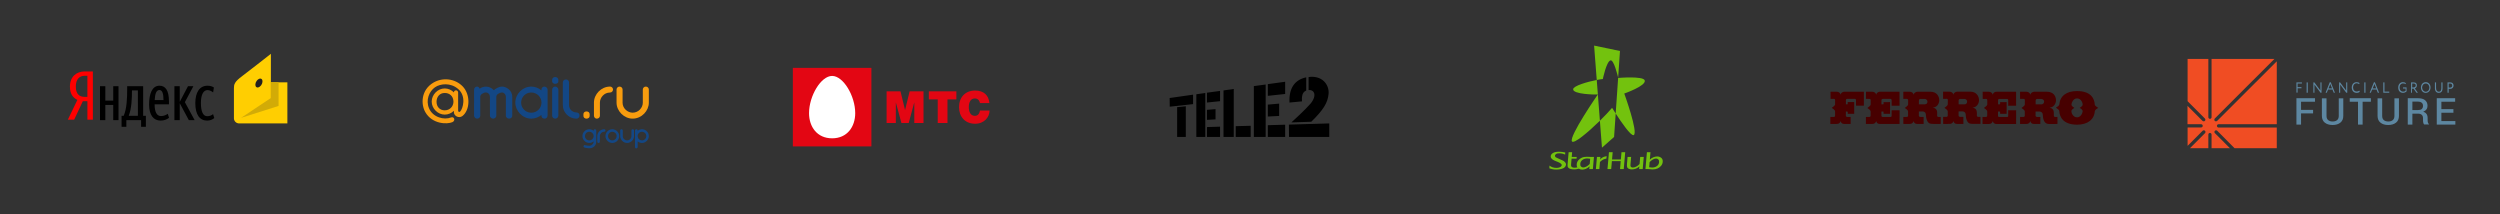 <svg height="120" viewBox="0 0 1400 120" width="1400" xmlns="http://www.w3.org/2000/svg"><rect x="0" y="0" width="1400" height="120" fill="#333333" stroke="none"/><g fill="none" fill-rule="evenodd"><g transform="translate(1000)"><path d="m0 0h200v120h-200z"/><path d="m32.704 51.361v.001h11.075v7.81h-4.415v-3.026c.013-.352-.142-.775-.619-.775l-4.42-.007c-.456.008-.604.428-.623.768v2.3h.755c.127 0 .251-.135.251-.246v-1.018l3.644-.016v6.562h-3.634v-1.011c-.01-.111-.151-.251-.272-.251h-.75l-.014 2.432c.014.231.266.603.775.603h1.895v3.914h-3.648c-1.152.048-1.847-.78-1.968-1.641-.167.901-.959 1.701-2.184 1.641l-3.552.014v-3.928h1.998c.505 0 .644-.372.64-.604l.004-2.49c-.004-.953-1.656-1.781-1.863-2.001.207-.235 1.911-1.198 1.881-1.962v-2.33c0-.34-.121-.714-.619-.73h-1.918l-.025-4.009h3.476c1.086 0 2.057.645 2.16 1.835.048-1.191 1.217-1.79 1.97-1.835zm26.601 10.395h4.457l-.01 7.647h-11.119c-1.149.047-1.853-.78-1.963-1.642-.165.902-.958 1.702-2.198 1.642h-3.566v-3.914h1.88c.526-.023.767-.373.767-.563l.01-2.472c-.01-.945-1.649-1.784-1.863-1.979.214-.253 1.915-1.2 1.89-1.987v-2.342c-.02-.318-.061-.744-.625-.758l-2.039-.017.02-4.01h3.539c1.099.044 2.098.664 2.185 1.874.035-1.21 1.195-1.829 1.945-1.874h11.113l.021 7.858-4.427.006v-3.078c-.015-.384-.182-.775-.669-.775h-4.28c-.503 0-.753.422-.753.78l.011 2.281h.889c.122 0 .27-.146.27-.256v-.977l3.65-.03v6.555l-3.656.01s-.016-1.054-.002-1.054c-.003-.083-.118-.227-.263-.227h-.913l-.007 2.454c.021.319.29.58.761.58h4.38c.438 0 .582-.372.582-.59zm26.2 3.733h1.302v3.902h-3.946c-.727-.013-1.177.012-1.912-.166-1.742-.39-2.375-2.869-2.485-5.196-.026-.995-.802-1.593-1.736-1.615h-2.162v2.411c0 .291.355.664.833.664h1.839s0 3.914-.009 3.914h-3.653c-1.147.047-1.85-.78-1.97-1.642-.156.902-.954 1.702-2.188 1.632l-3.546.01v-3.915h1.883c.499 0 .76-.372.76-.58v-2.472c0-.943-1.633-1.779-1.853-1.988.206-.24 1.916-1.204 1.886-1.974v-2.342c.012-.304-.142-.761-.675-.761h-2.02v-4.01h3.602c1.172.044 2.073.664 2.143 1.874.051-1.21 1.377-1.821 2.113-1.874h7.178c3.76-.078 5.113 2.654 5.103 4.833-.024 1.861-1.298 3.99-3.654 4.034 2.87.584 2.486 2.577 2.452 4.569 0.0.187.077.367.211.497.135.13.316.201.504.195zm-7.599-7.077h-.001c1.995.02 1.93-2.942-.07-3.024h-2.363c-.693 0-.882.535-.882.987v2.037zm29.872 7.015h.001 1.3v3.932l-3.87.02c-.455.013-1.113.024-1.945-.164-1.792-.38-2.386-2.862-2.49-5.213-.038-.977-.815-1.587-1.757-1.602h-2.2v2.409c.014.25.343.618.832.618h1.84l.02 3.965-.001-.001h-3.611c-1.166.049-1.853-.779-1.97-1.643-.165.895-.958 1.7-2.188 1.63l-3.559.013-.03-3.966h1.876c.472 0 .722-.368.722-.56l-.01-2.471c-.013-.953-1.656-1.771-1.864-1.984.208-.251 1.907-1.191 1.875-1.978l.051-2.35c0-.356-.051-.734-.595-.742l-2.069.008-.01-4.034h3.595c1.095.037 2.073.671 2.157 1.865.051-1.195 1.356-1.818 2.116-1.865h7.152c3.75-.078 5.127 2.689 5.116 4.849-.029 1.877-1.307 3.996-3.67 4.059 2.869.572 2.433 2.574 2.469 4.548.019.378.338.671.717.657zm-7.632-6.984c1.93-.011 1.93-3.042-.071-3.033h-2.362c-.693 0-.882.532-.882.996v2.037zm24.439 3.313h4.46l-.021 7.675h-11.102c-.989.034-1.846-.767-1.966-1.645-.17.903-.958 1.704-2.2 1.645l-3.538.01-.023-3.951h1.855c.507 0 .784-.353.784-.582l.022-2.472c-.022-.941-1.663-1.778-1.87-1.988.207-.239 1.912-1.204 1.887-1.974v-2.341c-.01-.358-.147-.744-.637-.76l-1.918.03-.027-4.04h3.465c1.104.044 2.076.663 2.173 1.853.053-1.19 1.19-1.809 1.957-1.853h11.127l.01 7.834-4.417.028v-3.091c-.011-.377-.216-.732-.666-.745h-4.283c-.558 0-.748.374-.748.744v2.3h.888c.142 0 .272-.116.272-.256v-.977l3.642-.03v6.555l-3.642.01s-.011-.961-.014-1.048c.015-.108-.115-.233-.268-.233h-.909v2.454c0 .332.233.58.761.58h4.393c.508 0 .564-.372.564-.59zm26.32 3.731h1.287l-.008 3.929-3.846.013c-.708.021-1.086.09-1.931-.147-1.791-.51-2.38-2.867-2.476-5.213-.046-.99-.856-1.593-1.789-1.615h-2.22v2.395c.012.267.387.64.848.64h1.841l-.025 3.914h-3.642c-1.147.047-1.828-.772-1.97-1.642-.166.902-.963 1.702-2.182 1.642l-3.557.013.011-3.929 1.88-.023c.51.023.757-.35.757-.54v-2.472c0-.944-1.64-1.768-1.854-1.978.21-.253 1.914-1.2 1.87-1.988l.019-2.355c0-.338-.061-.76-.601-.76h-2.072l-.011-4.011h3.597c1.076.046 2.059.683 2.155 1.873.047-1.208 1.361-1.851 2.104-1.873h7.14c3.847 0 5.152 2.674 5.134 4.857-.027 1.854-1.301 3.991-3.657 4.053 2.873.57 2.37 2.572 2.459 4.554.013.291.213.663.739.663zm-7.759-7.044c1.924-.033 2.286-2.894-.07-3.033h-2.238c-.68 0-.872.532-.872.996v2.037zm29.93.161c.173.794 1.382 1.366 1.924 1.777-.554.414-1.738 1.029-1.901 1.814-.312 4.749-4.005 7.601-9.88 7.623-7.911-.009-9.867-4.381-10.023-7.694-.151-.81-1.361-1.39-1.891-1.806.548-.393 1.752-1.012 1.912-1.79.355-4.743 3.991-7.548 9.856-7.527 7.913-.065 9.83 4.283 10.003 7.603zm-9.91 7.107v-.001c2.151.033 3.165-2.7 3.127-3.5-.018-.921-1.468-1.652-1.65-1.816.246-.201 1.632-.87 1.65-1.866-.018-1.221-1.017-3.408-3.152-3.418-2.156-.059-3.161 2.671-3.116 3.456.011.94 1.448 1.679 1.623 1.844-.251.204-1.643.854-1.655 1.84-.011 1.238 1.036 3.432 3.173 3.461z" fill="#470000" fill-rule="nonzero"/></g><g transform="translate(1200)"><path d="m0 0h200v120h-200z"/><g fill-rule="nonzero"><path d="m86 46.128h3.062v.638h-2.401v2.042h2.161v.639h-2.161v2.425h-.661zm5.704 5.808v-5.808h.66v5.808zm7.806 0-3.422-4.596v4.596h-.6v-5.808h.54l3.422 4.595v-4.595h.6v5.808zm5.164-5.872h.54l2.343 5.872h-.661l-.72-1.787h-2.462l-.721 1.787h-.66zm-.72 3.447h1.981l-.96-2.49zm9.967 2.425-3.422-4.596v4.596h-.6v-5.808h.54l3.422 4.595v-4.595h.6v5.808zm7.566-.574c-.36.383-1.02.638-1.74.638-1.623 0-2.763-1.149-2.763-3 0-1.66 1.02-3 2.702-3 .72 0 1.261.191 1.681.574l-.3.511c-.36-.255-.78-.447-1.32-.447-1.202 0-2.043.958-2.043 2.298 0 1.404.841 2.298 2.102 2.298.54 0 1.02-.191 1.38-.51zm2.522.574v-5.808h.66v5.808zm5.404-5.872h.541l2.341 5.872h-.72l-.72-1.787h-2.463l-.72 1.787h-.66zm-.72 3.447h1.981l-.96-2.49zm5.944-3.383h.66v5.17h2.703v.638h-3.363zm10.99 2.808h2.043v2.234c-.467.51-1.342.83-1.984.83-1.635 0-2.686-1.15-2.686-3 0-1.66 1.05-3 2.627-3 .7 0 1.226.191 1.693.574l-.292.575c-.292-.32-.817-.447-1.284-.447-1.168 0-1.985.894-1.985 2.298s.817 2.298 2.043 2.298c.526 0 1.11-.192 1.343-.511v-1.213h-1.46v-.638zm4.554 3v-5.808h1.401c1.46 0 1.868.766 1.868 1.723 0 .894-.584 1.468-1.168 1.66l1.752 2.425h-.817l-1.635-2.298h-.875v2.298zm.642-5.17v2.17h.76c.64 0 1.225-.383 1.225-1.085 0-.574-.292-1.085-1.226-1.085h-.76zm7.59-.766c1.518 0 2.685 1.213 2.685 3 0 1.723-1.167 3-2.686 3-1.518 0-2.685-1.213-2.685-3 0-1.66 1.11-3 2.685-3zm0 5.362c1.226 0 2.043-1.022 2.043-2.298 0-1.34-.876-2.298-2.044-2.298-1.167 0-2.043.958-2.043 2.298.059 1.276.935 2.298 2.043 2.298zm9.399-1.851c0 1.787-.993 2.489-2.043 2.489-1.285 0-2.219-.83-2.219-2.553v-3.32h.642v3.192c0 1.277.584 2.043 1.577 2.043.875 0 1.4-.639 1.4-1.979v-3.255h.643zm2.802 2.425v-5.808h1.402c1.517 0 1.984.893 1.984 1.787 0 .957-.642 1.85-1.927 1.85-.233 0-.525 0-.817-.063v2.234zm.642-5.17v2.234c.234 0 .526.064.76.064.759 0 1.225-.447 1.225-1.15 0-.701-.409-1.148-1.225-1.148zm-75.929 14.753v1.962h-6.74v6.288h-2.587v-14.769h10.41v1.962h-7.822v4.557h6.74zm14.322-6.461h2.588v9.866c0 1.614-.542 2.884-1.625 3.75-1.083.865-2.528 1.326-4.393 1.326-1.805 0-3.25-.461-4.332-1.326-1.084-.866-1.626-2.136-1.626-3.75v-9.866h2.588v9.866c0 1.038.301 1.788.903 2.307s1.444.807 2.527.807c1.084 0 1.926-.288 2.528-.807.602-.52.902-1.327.902-2.307v-9.866zm18.053-.058v1.962h-4.634v12.807h-2.587v-12.807h-4.634v-1.962zm13.118.058h2.588v9.866c0 1.614-.542 2.884-1.625 3.75-1.083.865-2.528 1.326-4.393 1.326s-3.25-.461-4.332-1.326c-1.084-.866-1.626-2.136-1.626-3.75v-9.866h2.588v9.866c0 1.038.301 1.788.903 2.307s1.444.807 2.527.807 1.926-.288 2.528-.807c.601-.52.902-1.327.902-2.307v-9.866zm13.54 8.596h-3.43v6.115h-2.588v-14.769h5.717c1.745 0 3.069.346 3.971 1.096.903.75 1.384 1.789 1.384 3.173 0 1.5-.782 2.654-2.407 3.289 1.625.519 2.468 1.673 2.468 3.52v1.21c0 1.097.24 1.79.722 2.193v.23h-2.648c-.421-.345-.662-1.21-.662-2.48v-1.096c0-.75-.24-1.385-.662-1.789-.421-.404-1.083-.692-1.865-.692zm-3.43-6.692v4.673h3.008c1.023 0 1.806-.173 2.227-.577s.722-.923.722-1.731-.24-1.385-.722-1.788c-.482-.404-1.204-.635-2.106-.635h-3.13v.058zm22.987 4.211v1.961h-6.74v4.674h7.823v1.961h-10.41v-14.769h10.29v1.962h-7.703v4.153h6.74z" fill="#5d87a1"/><path d="m42.389 69.566h32.611v-35.24l-33.394 33.372c-.18.182-.42.242-.661.242s-.482-.06-.662-.242c-.361-.368-.361-.957 0-1.325l33.393-33.373h-35.198v32.65c-.012.494-.409.892-.903.904-.493-.013-.89-.41-.902-.903v-32.651h-11.613v23.675l9.687 9.698c.361.368.361.957 0 1.325-.18.182-.42.242-.662.242-.24 0-.48-.06-.661-.242l-8.424-8.434v10.302h7.641c.482 0 .903.422.903.904-.012.494-.409.891-.903.903h-7.58v10.302l8.423-8.434c.367-.361.956-.361 1.323 0 .361.368.361.957 0 1.325l-8.423 8.434h10.289v-7.65c0-.483.42-.904.902-.904s.903.421.903.903v7.651h10.289l-8.424-8.434c-.361-.368-.361-.957 0-1.325.367-.361.957-.361 1.324 0l9.687 9.759h23.646v-11.566h-32.611c-.482 0-.903-.423-.903-.964 0-.482.421-.904.903-.904z" fill="#f04d23"/></g></g><g transform="translate(800)"><path d="m0 0h199.005v120h-199.005z"/><path d="m84.134 94.471c-.682.182-1.183.291-1.505.327-.345.044-.692.066-1.04.067-.706 0-1.613-.091-2.183-.274-.57-.182-.992-.452-1.262-.808-.266-.357-.365-.908-.3-1.654l.593-6.89h1.955l-.231 2.657h2.787l-.082.943h-2.786l-.281 3.271c-.047.548.015.935.19 1.162.173.223.416.387.727.493.368.112.752.165 1.137.157.474 0 .967-.058 1.48-.174-.312-.464-.436-1.061-.373-1.791.07-.802.36-1.517.871-2.146.51-.633 1.164-1.13 1.96-1.495.796-.367 1.816-.529 2.922-.529.32 0 .802.023 1.445.067.095.009.24.018.432.03h2.014l-.59 6.792h-2.005l.128-1.478c-.003-.016-.004-.032-.005-.048-.563.568-1.251 1.1-2.016 1.394-.76.293-1.447.44-2.063.44-.714 0-1.354-.171-1.919-.513zm-16.473-.192.034-1.545c1.092.824 2.327 1.306 3.941 1.28.486.001.97-.063 1.44-.189.463-.13.82-.314 1.071-.553.256-.24.397-.499.421-.778.029-.329-.095-.506-.39-.79-.296-.287-.889-.65-1.74-.995l-1.775-.721c-1.587-.653-2.35-1.542-2.266-2.51.062-.71.479-1.306 1.253-1.789.779-.486 1.948-.729 3.507-.729 1.003 0 2.454.232 3.374.427l-.045 1.16c-.664-.305-2.012-.68-2.991-.68-.78 0-1.403 0-1.91.275-.502.276-.77.609-.803.998-.034.385.122.705.469.96.346.256 3.6 1.642 3.6 1.642 1.407.555 2.23 1.607 2.097 2.557-.11.779-.656 1.5-1.508 1.912-.889.429-2.24.718-3.718.751-.841.02-1.605-.065-2.15-.167-.649-.122-1.288-.295-1.911-.516zm22.588-2.472.253-2.913c-.546-.101-1.099-.154-1.654-.158-1.039 0-1.93.27-2.671.808-.736.54-1.144 1.273-1.225 2.202-.058.673.085 1.181.43 1.526.35.34.768.51 1.252.51.525 0 1.12-.178 1.786-.535.687-.373 1.305-.86 1.829-1.44zm3.451 2.87.59-6.793h1.935l-.129 1.484c.503-.754 1.255-1.244 2.277-1.612.51-.184 1.36-.292 1.36-.292l-.165 1.356s-.57.098-.921.206c-1.178.364-2.038 1.04-2.67 1.704l-.342 3.947zm6.493 0 .821-9.438h2.08l-.353 4.062h4.948l.353-4.062h2.076l-.821 9.438h-2.076l.386-4.433h-4.949l-.385 4.433zm20.31-6.793-.59 6.792h-1.994l.13-1.49c-.556.536-1.208.964-1.922 1.26-.689.28-1.673.42-2.338.42-.551.008-1.097-.1-1.603-.317-.471-.215-.789-.495-.952-.84-.163-.348-.2-1.025-.113-2.03l.33-3.795h1.993l-.343 3.935c-.057.652-.048 1.084.024 1.294.079.207.236.378.472.511.242.134.509.201.798.201.592 0 1.243-.186 1.952-.56.69-.356 1.307-.839 1.819-1.422l.344-3.959zm3.397 1.527c.57-.568 1.261-1.056 2.025-1.352.763-.295 1.454-.443 2.075-.443.867 0 1.627.252 2.278.755.65.504.93 1.267.842 2.29-.065.796-.375 1.552-.886 2.165-.514.632-1.17 1.133-1.972 1.503-.8.366-1.768.55-2.903.55-.322 0-.31-.04-.975-.085-.099-.007-.899-.117-1.464-.117h-1.47l.82-9.437h1.993l-.363 4.17zm-.116 1.344-.254 2.912c.552.101 1.112.154 1.673.158 1.02 0 1.901-.268 2.644-.803.747-.539 1.161-1.275 1.243-2.207.059-.677-.087-1.185-.438-1.526-.331-.332-.783-.516-1.252-.51-.526 0-1.122.178-1.787.534-.66.357-1.27.838-1.829 1.442zm-27.845-23.145v-.001c2.648-2.6 5.096-5.184 6.832-7.226.661 1.07 1.334 2.133 2.018 3.189l-.898 13.126-6.79 5.999zm-1.76-22.828-1.483-19.248 14.49 3.015-1.021 14.925c-.317-1.36-2.456-10.217-4.31-9.654-2.292.693-4.268 10.443-4.268 10.443-.796.06-2.002.244-3.408.519zm11.986-1.308.04.174s13.985-1.195 14.837 1.357c1.012 3.034-11.448 7.376-11.448 7.376s7.97 21.991 5.277 23.268c-1.519.72-7.051-7.393-10.082-12.077zm-11.986 1.308 1.76 22.827c-6.656 6.534-14.579 13.171-15.64 11.574-1.815-2.737 14.493-26.287 14.493-26.287-1.33.147-14.013-.051-13.828-2.935.122-1.903 8.029-4.164 13.215-5.179z" fill="#73c20e" fill-rule="nonzero"/></g><g transform="translate(600)"><path d="m0 0h200v120h-200z"/><path d="m74.963 52.074-5.018.717v23.879h5.018zm5.735 9.045-4.797.386v5.625l4.797-.276zm-12.573-8.107-13.125 1.875.055 4.853 13.07-1.434zm23.879 23.658h8.382v-6.232l-8.382.221zm-1.103-26.857-5.736.828v26.029h5.736zm-15 26.857h7.334v-5.735l-7.334.22zm0-19.246 7.334-.772v-5.736l-7.334.993zm-11.857 19.246v-17.15l-4.853.496v16.654zm80.35 0v-7.555l-22.611.662.055 6.893h22.555zm-15.277-19.908c-.33-4.412 1.048-5.46 2.372-6.066v-7.39c-6.563 1.379-9.761 6.232-9.375 14.118zm6.673-4.908c.772 1.6-.055 4.026-1.93 6.232-2.923 3.419-10.698 10.477-10.698 10.477l11.14-.386c6.782-6.617 9.264-10.643 9.705-15.661.227-2.632-.746-5.226-2.647-7.06-2.096-1.984-5.184-2.812-8.548-2.315v7.28c1.379-.111 2.482.385 2.978 1.433zm-16.103-6.066-9.706 1.323v6.563l9.706-1.048zm-10.919 1.544-6.617.882v28.456h6.617zm7.555 10.698-6.342.552v6.673l6.342-.331zm3.364 11.802-9.706.276v6.562h9.706z" fill="#000" fill-rule="nonzero"/></g><g transform="translate(400)"><path d="m0 0h200v120h-200z"/><path d="m44 81.982h43.985v-43.982h-43.985zm68.007-24.496h-.055l-3.076 11.387h-4.08l-3.082-11.387h-.046v11.387h-5.177v-17.742h7.782l2.542 10.438h.042l2.545-10.438h7.775v17.742h-5.17zm18.586 11.387h-5.464v-13.198h-4.968v-4.544h15.412v4.544h-4.98zm18.177-11.139c-.1-.64-.6-2.607-2.852-2.607-2.566 0-3.388 2.488-3.388 4.879 0 2.387.822 4.868 3.388 4.868 1.83 0 2.556-1.291 2.877-2.965h5.37c0 3.579-2.91 7.39-8.105 7.39-5.745 0-8.994-4.051-8.994-9.293 0-5.597 3.527-9.295 8.994-9.295 4.875.02 7.561 2.577 8.024 7.022h-5.313z" fill="#e30613" fill-rule="nonzero"/><path d="m65.992 77.455c-8.468 0-12.925-6.485-12.925-14.086 0-9.677 6.673-20.852 12.925-20.852 6.25 0 12.93 11.175 12.93 20.852 0 7.602-4.468 14.086-12.93 14.086z" fill="#fff"/></g><g transform="translate(200)"><path d="m0 0h200v120h-200z"/><g fill-rule="nonzero"><path d="m49.039 49.526c1.961 0 3.806.867 5.16 2.224v.005c0-.651.438-1.142 1.047-1.142l.154-.002c.953 0 1.148.902 1.148 1.187l.006 10.134c-.069.663.684 1.006 1.101.58 1.626-1.672 3.573-8.596-1.012-12.609-4.275-3.74-10.009-3.123-13.058-1.022-3.24 2.237-5.316 7.185-3.3 11.834 2.197 5.07 8.482 6.581 12.217 5.072 1.892-.763 2.766 1.794.801 2.63-2.968 1.265-11.231 1.137-15.091-5.55-2.608-4.514-2.469-12.457 4.447-16.573 5.292-3.149 12.268-2.278 16.474 2.116 4.397 4.593 4.14 13.192-.148 16.537-1.944 1.519-4.83.04-4.811-2.174l-.02-.724c-1.354 1.343-3.154 2.126-5.115 2.126-3.876 0-7.287-3.41-7.287-7.285 0-3.914 3.411-7.364 7.287-7.364zm4.878 7.083c-.147-2.838-2.254-4.544-4.797-4.544h-.096c-2.936 0-4.564 2.308-4.564 4.931 0 2.936 1.97 4.792 4.553 4.792 2.88 0 4.773-2.11 4.91-4.605zm76.275 8.453c-.009.686-.726 1.389-1.766 1.389-1.05 0-1.704-.767-1.704-1.445l.002-1.172c.012-.706.664-1.437 1.73-1.437 1.162 0 1.742.784 1.742 1.523zm11.363-16.573c1.217-.004 1.729.935 1.732 1.647.007.892-.692 1.698-1.753 1.694-3.265-.016-5.591 2.923-5.587 5.584v7.435c0 .879-.762 1.602-1.74 1.602-.822 0-1.602-.7-1.602-1.653v-7.323c-.024-4.697 4.106-8.966 8.95-8.986zm20.115 0c.994 0 1.678.798 1.678 1.626v7.381c0 4.519-3.955 8.938-9.108 8.938-4.719 0-8.976-4.196-8.976-8.96v-7.357c0-.945.832-1.627 1.646-1.627 1.153 0 1.733.886 1.733 1.66v7.383c0 3.205 2.886 5.568 5.608 5.568 3.331 0 5.725-2.777 5.725-5.622v-7.37c0-.776.664-1.62 1.694-1.62z" fill="#f89c0e"/><path d="m112.664 45.64c0 .724-.723 1.317-1.765 1.317-1.048 0-1.702-.718-1.702-1.395l.001-.932c.012-.705.628-1.495 1.691-1.495 1.165 0 1.775.756 1.775 1.495zm-31.35 2.86v.002c1.704-.051 5.548 1.765 5.538 5.658v10.608c0 1.125-.95 1.668-1.77 1.668-.934 0-1.801-.731-1.801-1.653v-10.653c0-1.116-.942-2.277-2.008-2.333-1.359-.071-3.346 1.024-3.346 2.333v10.668c0 .873-.766 1.638-1.78 1.638-.852 0-1.79-.715-1.79-1.647l-.01-10.558c0-1.501-1.146-2.451-2.11-2.464-1.511-.021-3.296 1.217-3.296 2.261v10.734c0 .826-.618 1.68-1.734 1.68-1.014 0-1.724-.842-1.724-1.674l-.01-14.473c0-1.115.852-1.8 1.653-1.8.731 0 1.156.442 1.481 1.192.922-.75 2.376-1.272 3.924-1.176 1.47.091 2.9.822 4.017 2.017 1.006-.822 2.636-2.058 4.766-2.028zm29.6-.008c.904-.003 1.766.89 1.766 1.744l-.006 14.44c0 .918-.689 1.76-1.766 1.76-.945 0-1.708-.719-1.702-1.685l-.003-14.539c.001-.865.671-1.717 1.711-1.72zm-6.036.003c1.024.002 1.777.95 1.764 1.635v14.593c0 .759-.538 1.719-1.739 1.719-.446.012-.877-.157-1.197-.467s-.503-.736-.506-1.181l-.005-.424c-1.527 1.303-3.675 2.072-5.675 2.072-4.94 0-8.94-4.376-8.94-8.958 0-4.996 4.199-8.99 8.94-8.983 2.156.003 4.151.817 5.691 2.13v-.594c0-.762.691-1.542 1.667-1.542zm-7.31 14.624h.001c1.5.001 2.939-.595 4-1.655s1.657-2.499 1.658-3.999c-0-1.5-.597-2.939-1.658-4-1.061-1.061-2.501-1.656-4.001-1.655-2.038-.027-3.933 1.045-4.96 2.805-1.027 1.761-1.027 3.938 0 5.698 1.027 1.761 2.922 2.832 4.96 2.805zm25.25-.152h.001c1.098.001 1.718.897 1.718 1.685 0 .825-.579 1.798-1.779 1.798-4.042 0-7.592-3.366-7.579-7.658v-12.674c0-.805.638-1.619 1.745-1.623.953 0 1.731.668 1.733 1.623l-.002 12.659c0 2.496 1.963 4.19 4.163 4.19zm15.49 9.396c.194-.01.383.06.524.194s.22.319.219.513c.001.197-.079.387-.221.524-.142.137-.334.21-.532.202-1.399-.007-2.396 1.253-2.395 2.393v3.188c0 .377-.326.687-.746.687-.353 0-.687-.299-.687-.708v-3.14c-.01-2.013 1.76-3.844 3.838-3.853zm8.442 3.84c0 2.129-1.777 3.832-3.795 3.852l-.071.003c-2.119 0-3.833-1.876-3.833-3.841 0-2.128 1.777-3.832 3.794-3.85.024-.001.048-.004.071-.004 2.119 0 3.834 1.876 3.834 3.84zm-3.846 2.43.001.001c.25 0 .493-.039.72-.109.999-.315 1.683-1.235 1.696-2.283v-.058c-.009-.766-.379-1.483-.999-1.934-.62-.451-1.416-.582-2.147-.354-.999.316-1.682 1.237-1.695 2.284v.058c.016 1.327 1.097 2.395 2.424 2.395zm11.431-6.27h-.001c.391-.005.712.306.719.697v3.166c0 1.937-1.695 3.83-3.904 3.83-2.024 0-3.849-1.798-3.849-3.84v-3.153c0-.407.356-.7.706-.7.194-.008.383.064.523.198s.219.32.219.514v3.165c0 1.375 1.238 2.388 2.405 2.388 1.428 0 2.455-1.19 2.455-2.41v-3.159c.011-.392.335-.702.727-.696zm5.18.003c2.033-.003 3.833 1.709 3.833 3.852 0 1.964-1.715 3.841-3.833 3.841-.853 0-1.768-.327-2.423-.88v3.15c0 .394-.296.754-.756.754-.194.005-.381-.07-.518-.206-.138-.136-.214-.323-.212-.516l-.002-9.298c-.005-.293.317-.699.756-.7.419 0 .715.334.715.661v.255c.66-.563 1.516-.911 2.44-.913zm-.02 6.268h-.001c1.295 0 2.361-1.017 2.422-2.311.06-1.293-.906-2.406-2.196-2.527-1.289-.121-2.446.793-2.626 2.075v.672c.167 1.198 1.191 2.09 2.401 2.09zm-26.36-6.271c.44.001.762.407.757.701v6.311c-.099 3.106-2.936 3.68-3.665 3.67-.968-.014-2.078-.138-2.713-.339-.498-.157-.742-.401-.743-.707-.003-.382.25-.813.752-.726.175.031 2.312.536 3.053.3 1.107-.351 1.751-1.164 1.863-2.054-.014-.056-.026-.35-.026-.35-.685.567-1.543.881-2.432.889-2.118 0-3.834-1.876-3.834-3.84 0-2.142 1.801-3.855 3.834-3.852.896.006 1.761.329 2.44.913v-.255c0-.327.296-.661.714-.661zm-3.134 6.27c1.339 0 2.425-1.086 2.425-2.425s-1.086-2.425-2.425-2.425-2.425 1.086-2.425 2.425 1.086 2.425 2.425 2.425z" fill="#134785"/></g></g><path d="m0 0h200v120h-200z" fill="#fff" fill-opacity=".01" opacity=".1"/><g fill-rule="nonzero"><path d="m48.937 42.455h-1.63c-2.466 0-4.852 1.548-4.852 6.042 0 4.342 2.187 5.74 4.852 5.74h1.63zm-2.545 14.198-4.852 10.347h-3.54l5.33-11.065c-2.507-1.208-4.177-3.398-4.177-7.438 0-5.665 3.778-8.497 8.273-8.497h4.574v27h-3.063v-10.347z" fill="#f00"/><path d="m109.372 57.766c0-5.958 2.332-9.766 6.844-9.766 1.72 0 2.714.453 3.555.98l-.42 2.791c-.803-.68-1.95-1.32-3.174-1.32-2.14 0-3.67 2.375-3.67 7.164 0 4.75 1.147 7.466 3.555 7.466 1.453 0 2.562-.566 3.25-1.17l.688 2.187c-1.032.867-2.255 1.433-4.014 1.433-4.13 0-6.614-3.28-6.614-9.765zm-8.717.037v9.464h-2.982v-19.003h2.982v8.785l4.626-8.785h3.02l-4.778 8.936 5.466 10.067h-3.25zm-14.031-1.772h4.932c0-3.242-.536-5.618-2.256-5.618-1.835 0-2.485 2.224-2.676 5.618zm3.288 11.5c-3.976 0-6.423-3.129-6.423-8.973 0-6.108 1.72-10.558 5.811-10.558 3.212 0 5.315 2.375 5.315 8.822v1.622h-8.03c0 4.299 1.224 6.56 3.594 6.56 1.682 0 3.02-.753 3.785-1.28l.689 2.26c-1.224.944-2.83 1.547-4.741 1.547zm-12.693-16.892h-3.326v.34c0 3.997-.191 9.84-1.797 13.875h5.123zm4.473 20.361h-2.676v-3.733h-8.258v3.733h-2.678v-6.146h1.186c1.758-4.035 1.95-9.916 1.95-14.969v-1.621h8.946v16.59h1.529v6.146zm-15.332-22.736v19.003h-2.944v-8.52h-4.435v8.52h-2.981v-19.003h2.982v8.068h4.435v-8.068h2.944z" fill="#000"/><path d="m131 49.463c0-2.19.186-3.578 4.762-6.963 3.79-2.802 15.934-12.376 15.934-12.376v15.983h9.236v23.003l-27.047-0c-1.585.001-2.885-1.285-2.885-2.857z" fill="#ffce01"/><path d="m151.61 46v8.942l-16.61 11.058 21-6.678v-13.322z" fill="#d2ab07"/><path d="m143.749 45.271c.862-1.202 2.12-1.626 2.811-.947.691.678.553 2.203-.309 3.405-.861 1.202-2.12 1.626-2.811.947s-.553-2.203.309-3.405" fill="#231f20"/></g></g></svg>